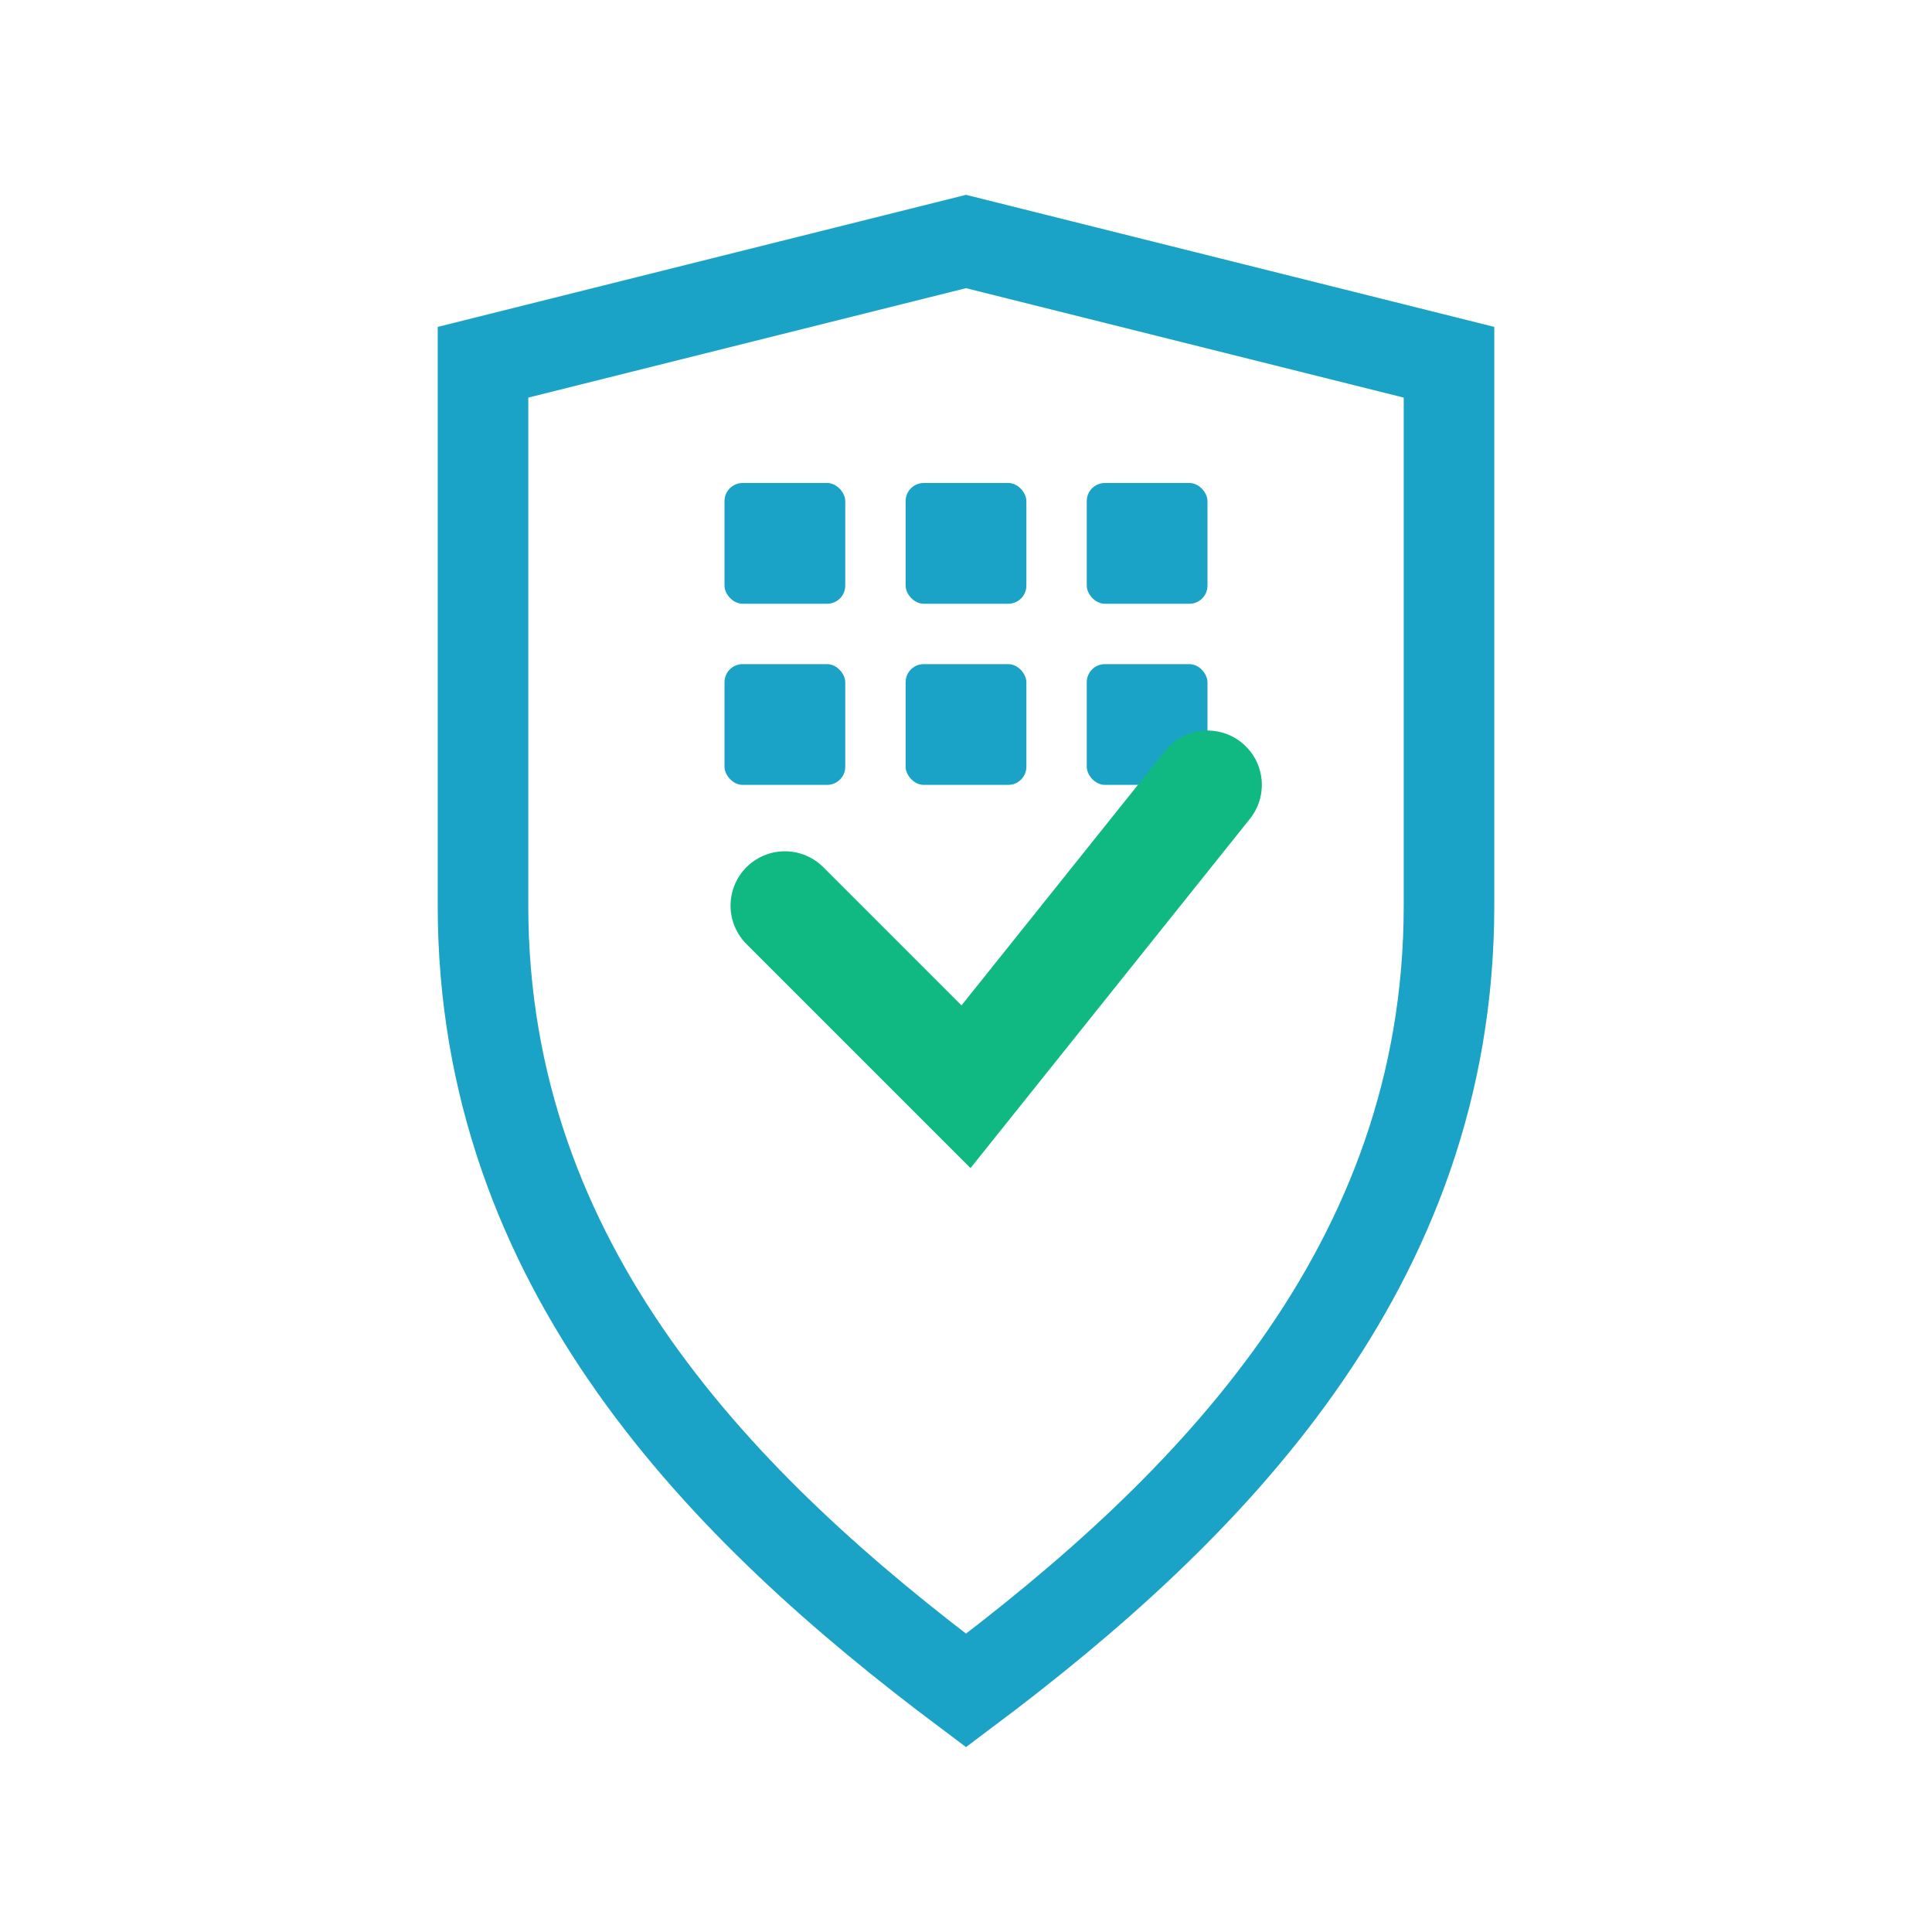 <svg width="32" height="32" viewBox="0 0 32 32" xmlns="http://www.w3.org/2000/svg">
  <!-- Shield icon for 32px -->
  <g transform="translate(16, 16)">
    <!-- Shield Outline -->
    <path d="M0 -12 L8 -10 L8 -1 C8 5 4 9 0 12 C-4 9 -8 5 -8 -1 L-8 -10 Z" 
          fill="none" 
          stroke="#1ba3c7" 
          stroke-width="1.5"/>
    
    <!-- Simplified grid -->
    <g fill="#1ba3c7">
      <rect x="-4" y="-8" width="2" height="2" rx="0.3"/>
      <rect x="-1" y="-8" width="2" height="2" rx="0.3"/>
      <rect x="2" y="-8" width="2" height="2" rx="0.3"/>
      
      <rect x="-4" y="-5" width="2" height="2" rx="0.3"/>
      <rect x="-1" y="-5" width="2" height="2" rx="0.3"/>
      <rect x="2" y="-5" width="2" height="2" rx="0.3"/>
    </g>
    
    <!-- Checkmark -->
    <path d="M-3 -1 L0 2 L4 -3" 
          stroke="#10B981" 
          stroke-width="1.8" 
          stroke-linecap="round" 
          fill="none"/>
  </g>
</svg>
